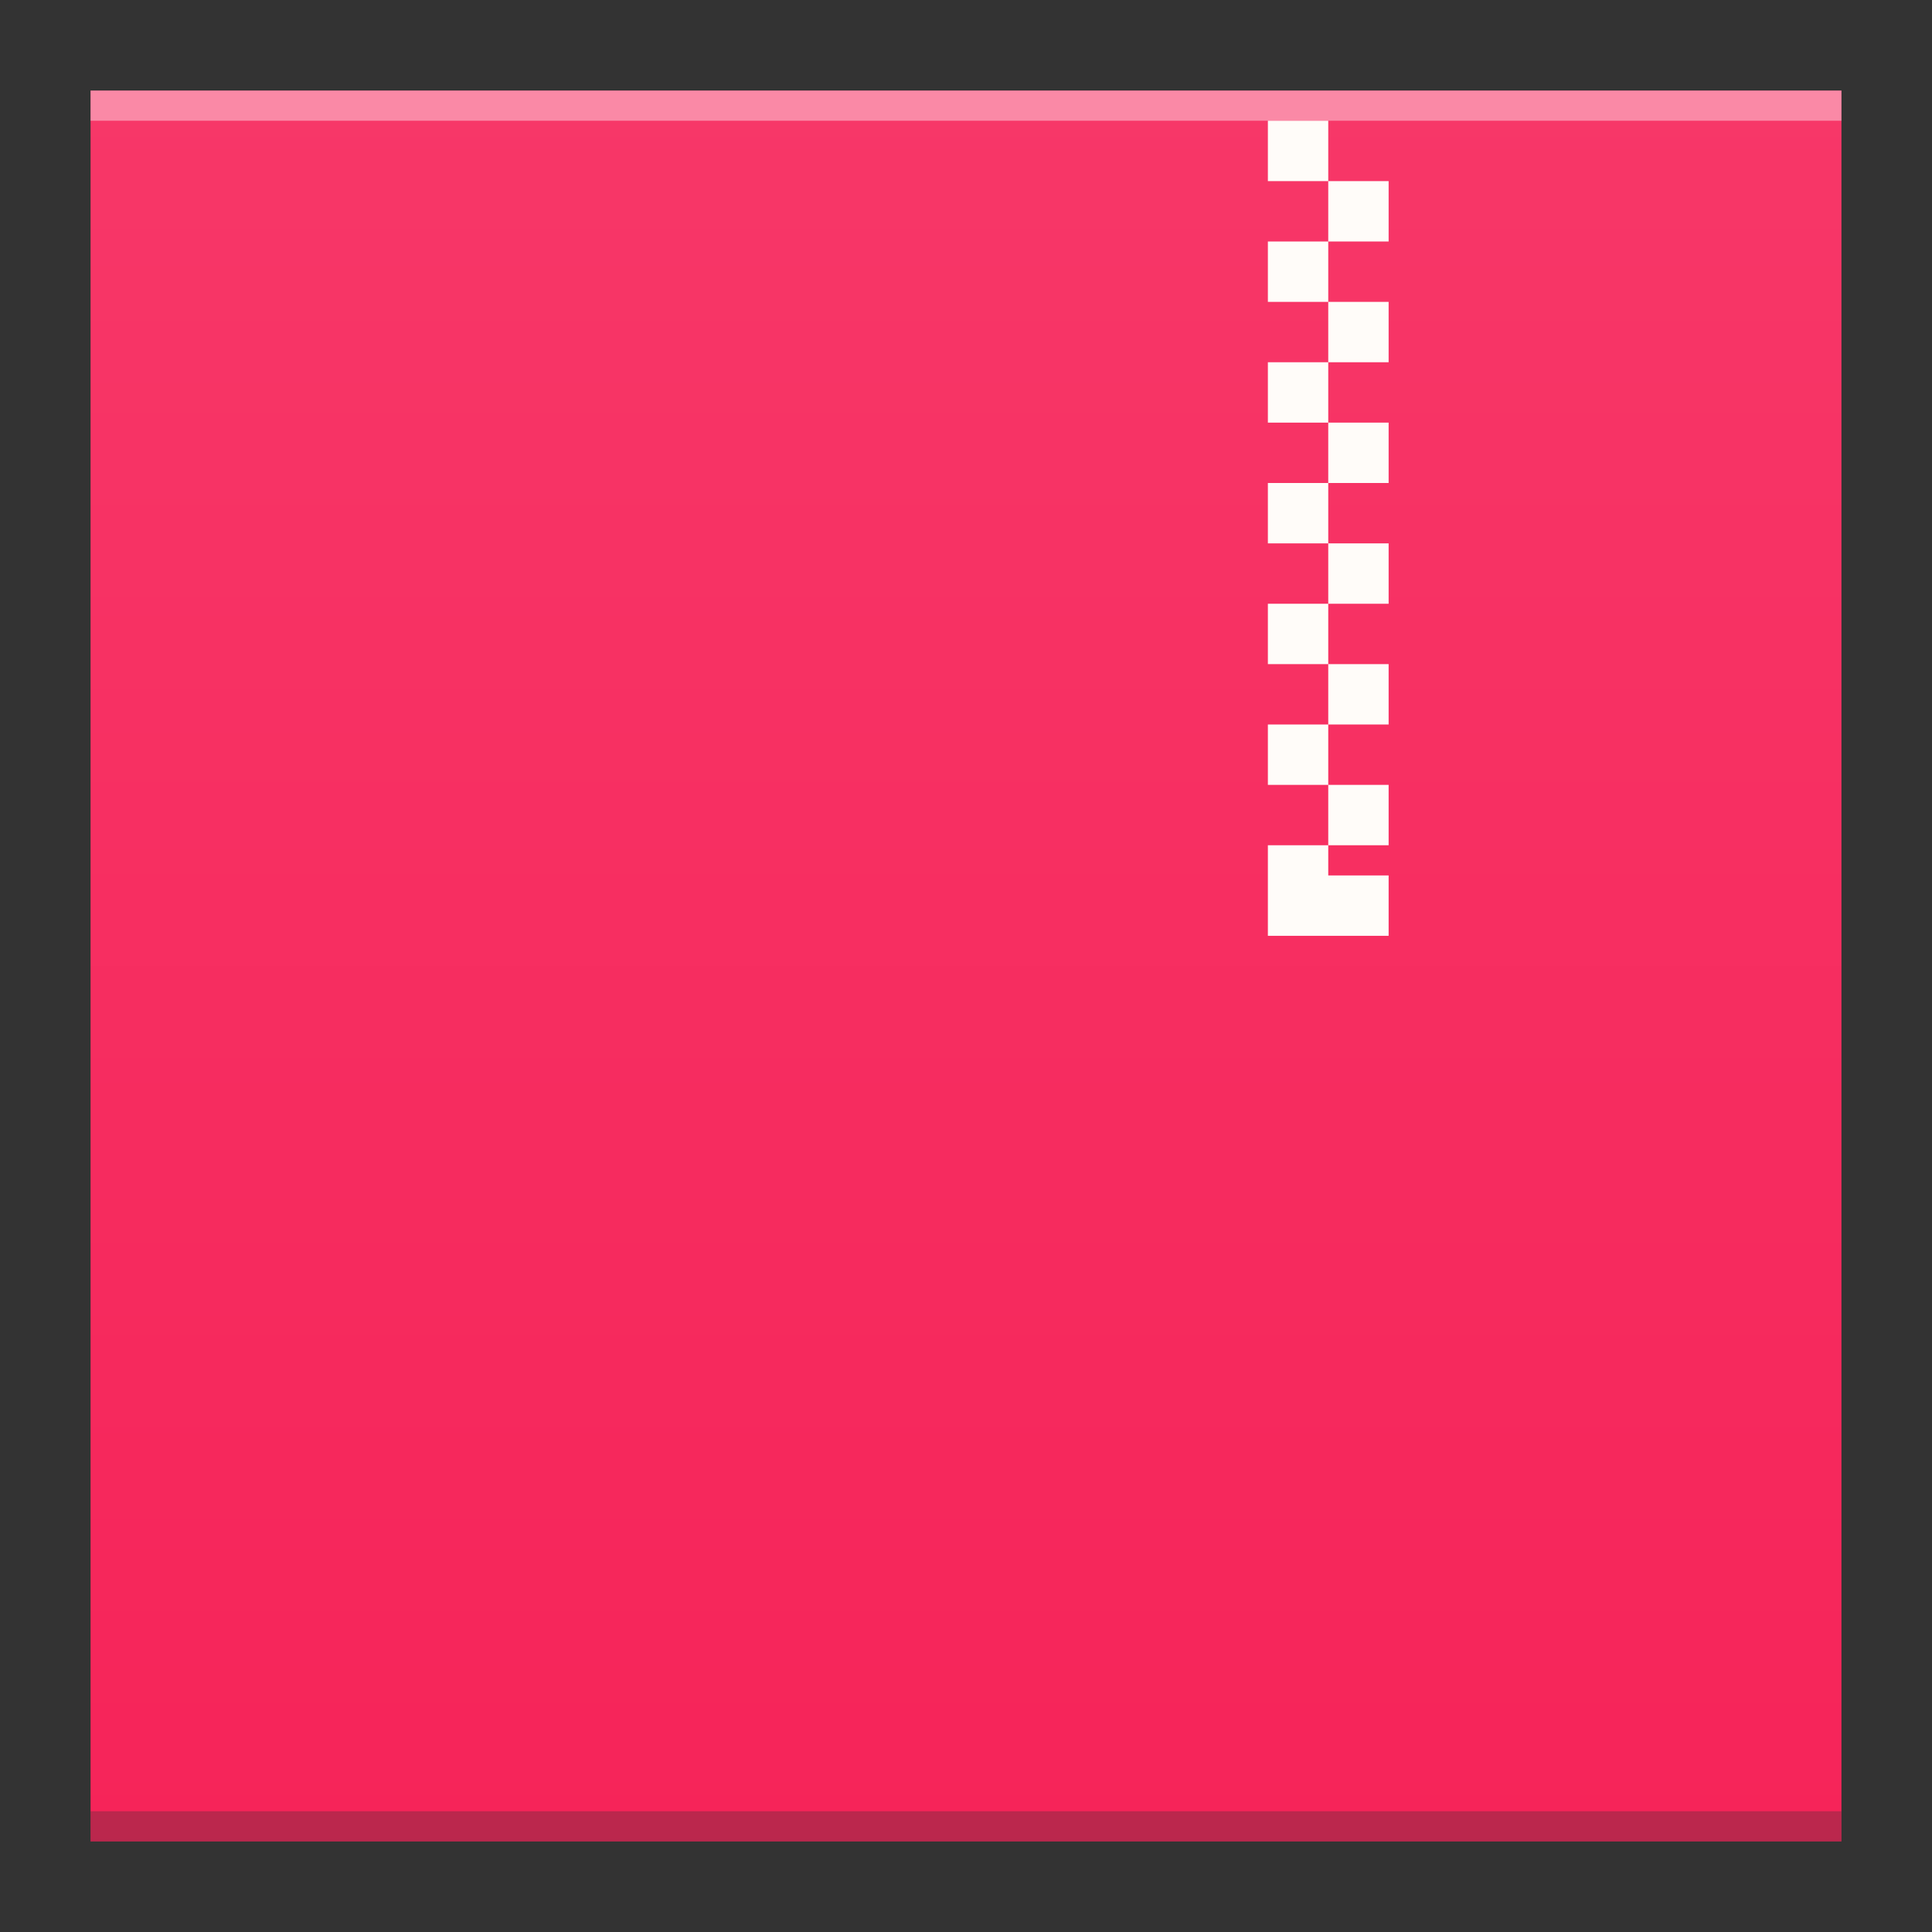 <?xml version="1.0" encoding="UTF-8" standalone="no"?>
<svg
   xmlns:dc="http://purl.org/dc/elements/1.1/"
   xmlns:cc="http://creativecommons.org/ns#"
   xmlns:rdf="http://www.w3.org/1999/02/22-rdf-syntax-ns#"
   xmlns:svg="http://www.w3.org/2000/svg"
   xmlns="http://www.w3.org/2000/svg"
   xmlns:xlink="http://www.w3.org/1999/xlink"
   xmlns:sodipodi="http://sodipodi.sourceforge.net/DTD/sodipodi-0.dtd"
   xmlns:inkscape="http://www.inkscape.org/namespaces/inkscape"
   width="64"
   version="1.1"
   viewBox="0 0 64 64"
   height="64"
   id="svg2"
   inkscape:version="0.91 r13725"
   sodipodi:docname="application-x-gzpostscript.svg">
  <rect x="0" y="0" width="64" height="64" fill="#333333" stroke="none"/>
  <sodipodi:namedview
     pagecolor="#ffffff"
     bordercolor="#666666"
     borderopacity="1"
     objecttolerance="10"
     gridtolerance="10"
     guidetolerance="10"
     inkscape:pageopacity="0"
     inkscape:pageshadow="2"
     inkscape:window-width="1920"
     inkscape:window-height="1013"
     id="namedview24"
     showgrid="false"
     inkscape:zoom="3.6875"
     inkscape:cx="-17.355932"
     inkscape:cy="29.830508"
     inkscape:window-x="0"
     inkscape:window-y="0"
     inkscape:window-maximized="1"
     inkscape:current-layer="svg2" />
  <defs
     id="defs4">
    <linearGradient
       id="linearGradient4351">
      <stop
         style="stop-color:#ffd6af"
         id="stop4353" />
      <stop
         offset="1"
         style="stop-color:#fffcf9"
         id="stop4355" />
    </linearGradient>
    <linearGradient
       id="linearGradient4300">
      <stop
         style="stop-color:#f62459"
         id="stop4302" />
      <stop
         offset="1"
         style="stop-color:#f73768"
         id="stop4304" />
    </linearGradient>
    <linearGradient
       inkscape:collect="always"
       xlink:href="#linearGradient4300"
       id="linearGradient4306-3"
       y1="61"
       y2="3"
       x2="0"
       gradientUnits="userSpaceOnUse"
       gradientTransform="matrix(1.318,0,0,1,-10.182,0)" />
    <linearGradient
       id="linearGradient4300-2">
      <stop
         style="stop-color:#3a539b"
         id="stop4302-4" />
      <stop
         offset="1"
         style="stop-color:#3f5aa9"
         id="stop4304-1" />
    </linearGradient>
  </defs>
  <path
     style="fill:url(#linearGradient4306-3);fill-opacity:1.0"
     id="rect3500-6"
     d="M 3,3 3,61 42.545,61 61,61 61,17 61,3 42.545,3 Z"
     inkscape:connector-curvature="0"
     sodipodi:nodetypes="cccccccc" />
  <rect
     width="58"
     x="3"
     y="60"
     height="1"
     style="fill:#2e3132;fill-opacity:0.294"
     id="rect4169-7" />
  <rect
     width="58"
     x="3"
     y="3"
     height="1"
     style="fill:#ffffff;fill-opacity:0.41"
     id="rect4236-5" />
  <path
     style="fill:#fffcf9;fill-opacity:1"
     d="m 42,4 0,2 2,0 0,-2 -2,0 z m 2,2 0,2 2,0 0,-2 -2,0 z m 0,2 -2,0 0,2 2,0 0,-2 z m 0,2 0,2 2,0 0,-2 -2,0 z m 0,2 -2,0 0,2 2,0 0,-2 z m 0,2 0,2 2,0 0,-2 -2,0 z m 0,2 -2,0 0,2 2,0 0,-2 z m 0,2 0,2 2,0 0,-2 -2,0 z m 0,2 -2,0 0,2 2,0 0,-2 z m 0,2 0,2 2,0 0,-2 -2,0 z m 0,2 -2,0 0,2 2,0 0,-2 z m 0,2 0,2 2,0 0,-2 -2,0 z m 0,2 -2,0 0,2 0,1 4,0 0,-1 0,-1 -2,0 0,-1 z"
     id="rect4173"
     inkscape:connector-curvature="0" />
</svg>
